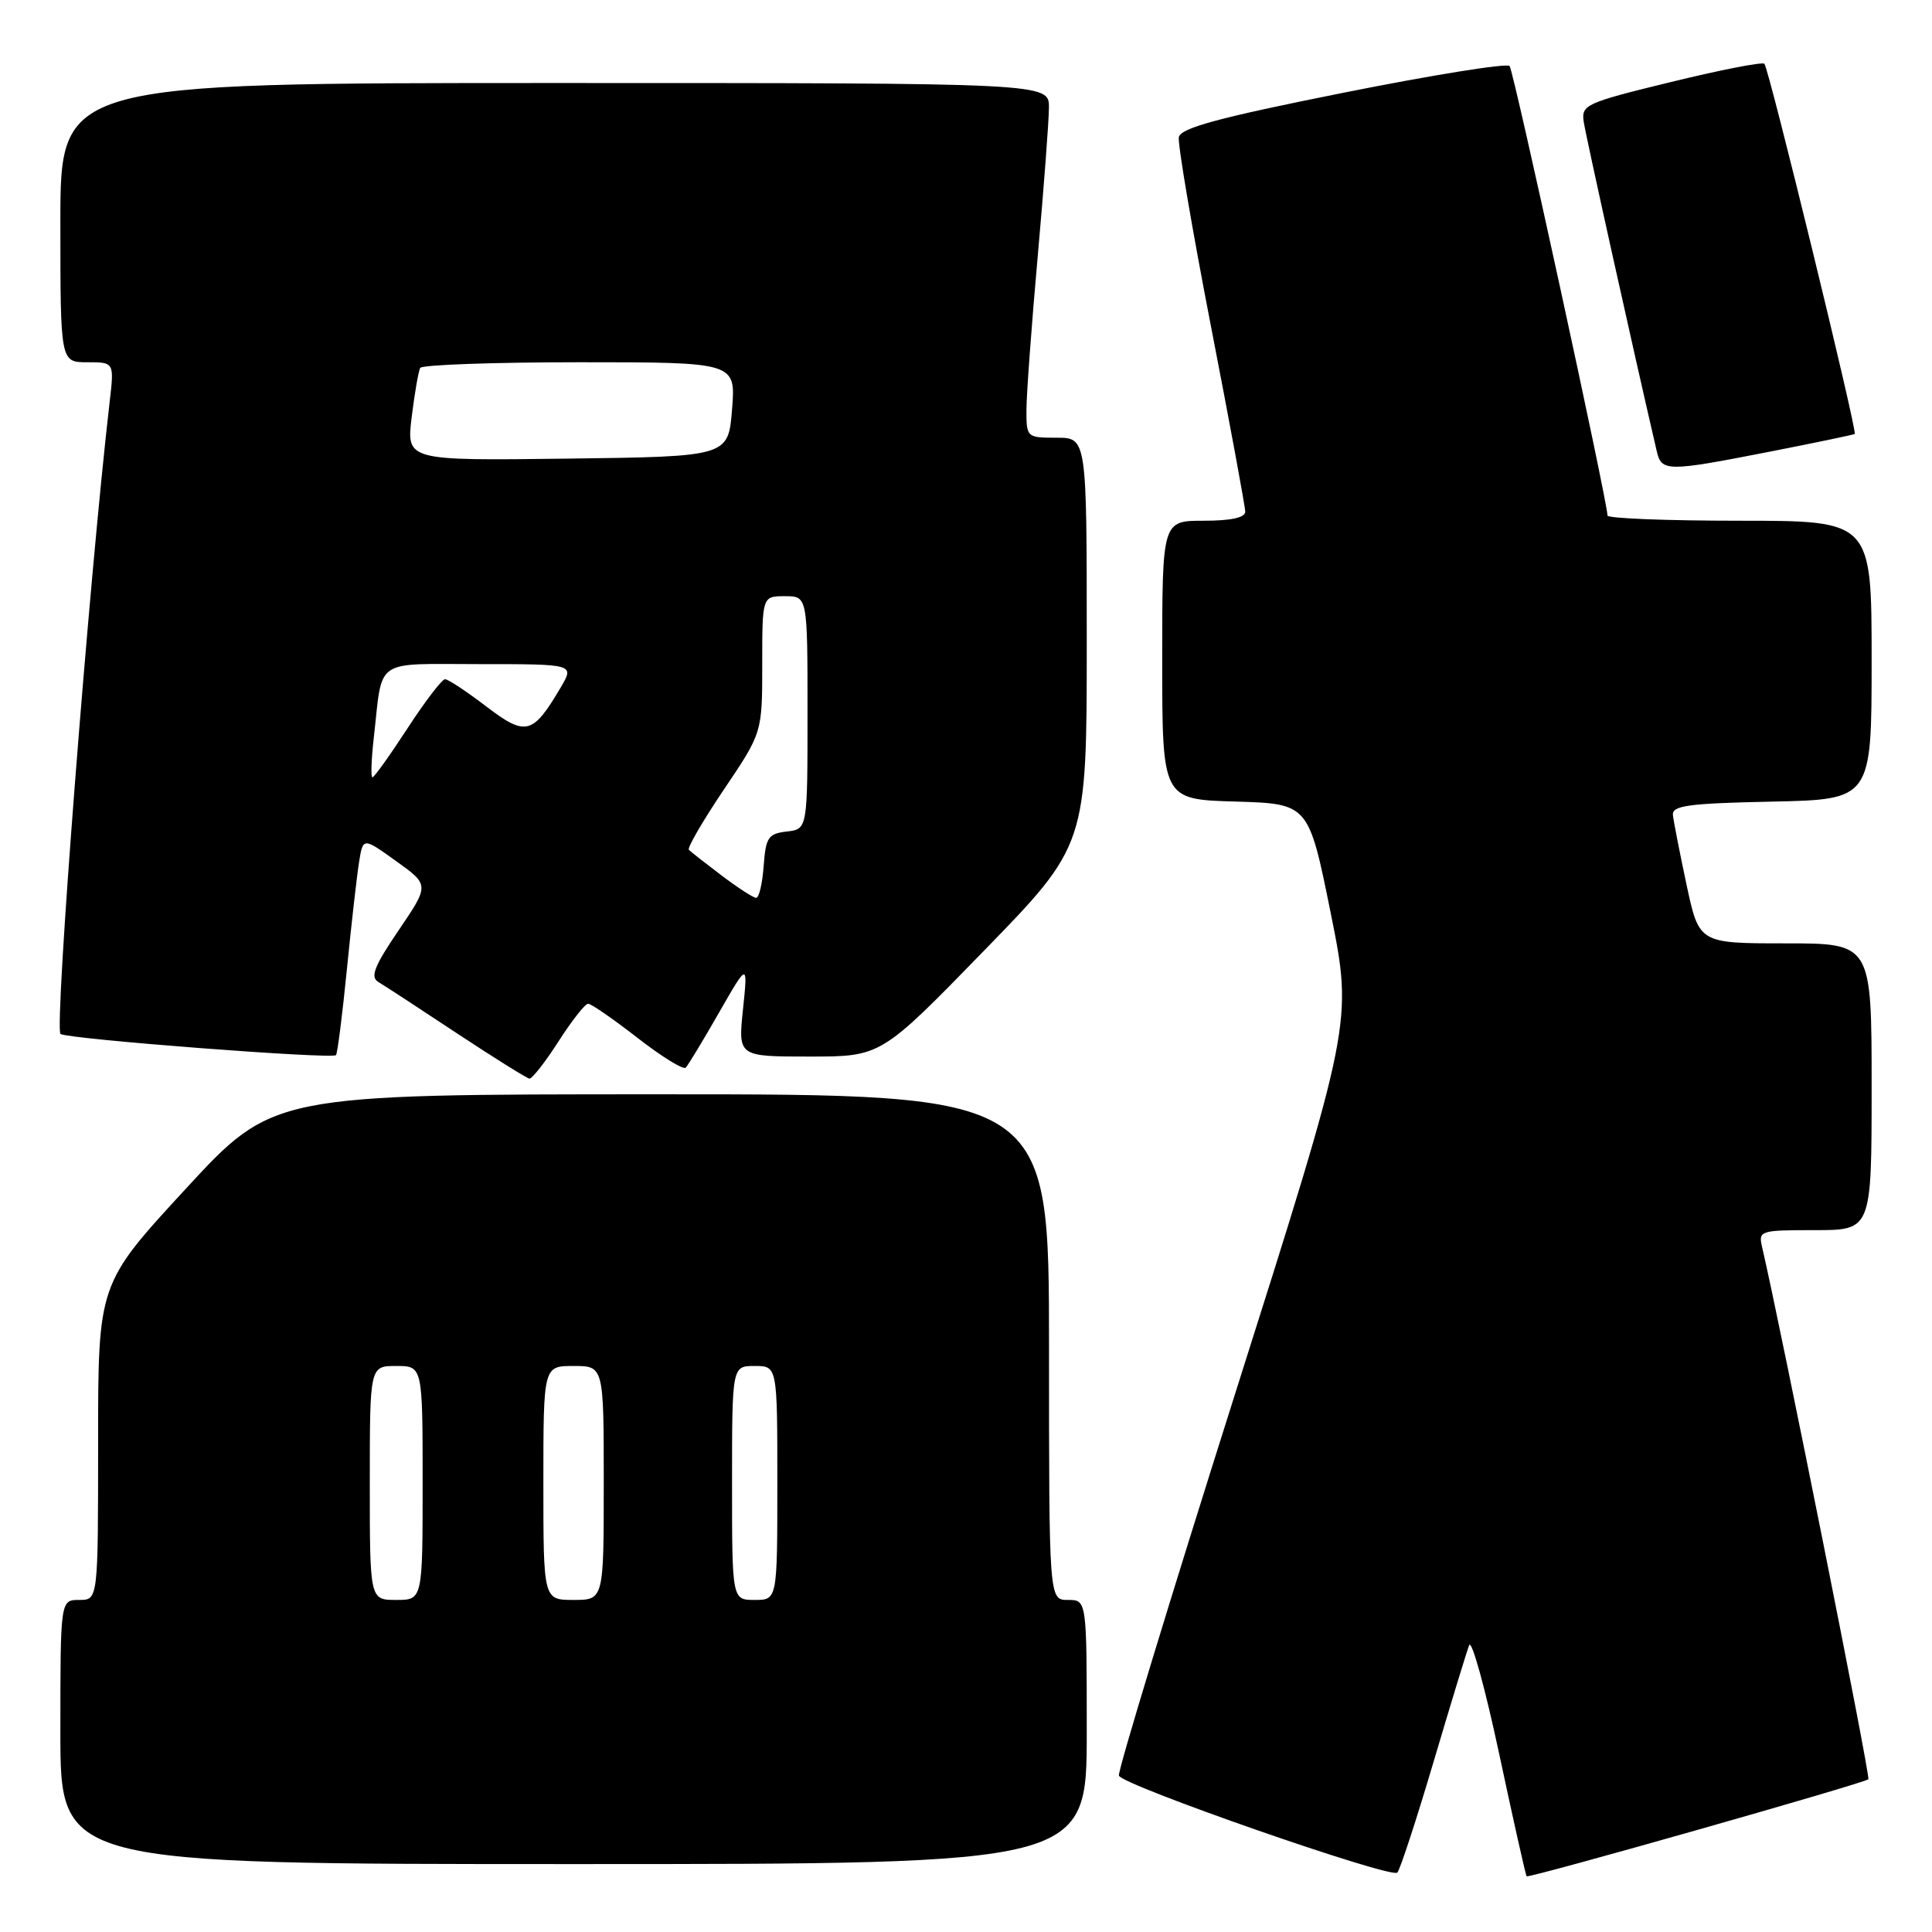 <?xml version="1.0" encoding="UTF-8" standalone="no"?>
<!DOCTYPE svg PUBLIC "-//W3C//DTD SVG 1.1//EN" "http://www.w3.org/Graphics/SVG/1.1/DTD/svg11.dtd" >
<svg xmlns="http://www.w3.org/2000/svg" xmlns:xlink="http://www.w3.org/1999/xlink" version="1.1" viewBox="0 0 256 256">
 <g >
 <path fill="currentColor"
d=" M 189.94 233.50 C 192.22 225.80 194.35 218.82 194.67 218.00 C 195.00 217.18 196.79 223.68 198.66 232.45 C 200.53 241.22 202.16 248.49 202.29 248.62 C 202.58 248.91 247.05 236.28 247.57 235.76 C 247.87 235.46 236.03 176.21 233.49 165.25 C 232.98 163.07 233.19 163.00 240.48 163.00 C 248.00 163.00 248.00 163.00 248.00 144.00 C 248.00 125.00 248.00 125.00 236.57 125.00 C 225.14 125.00 225.14 125.00 223.48 117.25 C 222.57 112.99 221.76 108.83 221.67 108.00 C 221.53 106.75 223.67 106.45 234.75 106.22 C 248.00 105.94 248.00 105.94 248.00 87.47 C 248.00 69.00 248.00 69.00 230.50 69.00 C 220.88 69.00 213.00 68.69 213.00 68.31 C 213.00 66.46 200.58 9.40 200.03 8.75 C 199.69 8.34 189.76 9.94 177.96 12.30 C 161.45 15.60 156.44 16.96 156.20 18.18 C 156.04 19.05 157.95 30.30 160.45 43.19 C 162.95 56.07 165.00 67.15 165.00 67.80 C 165.00 68.59 163.10 69.00 159.50 69.00 C 154.00 69.00 154.00 69.00 154.00 87.46 C 154.00 105.93 154.00 105.93 163.70 106.21 C 173.40 106.50 173.40 106.50 176.33 121.00 C 179.25 135.50 179.25 135.50 163.59 184.90 C 154.98 212.07 148.08 234.74 148.26 235.28 C 148.68 236.55 184.30 248.96 185.15 248.13 C 185.50 247.79 187.66 241.20 189.94 233.50 Z  M 144.00 229.50 C 144.00 212.00 144.00 212.00 141.50 212.00 C 139.00 212.00 139.00 212.00 139.00 178.50 C 139.00 145.00 139.00 145.00 87.58 145.00 C 36.16 145.00 36.16 145.00 24.58 157.56 C 13.00 170.12 13.00 170.12 13.00 191.06 C 13.00 212.00 13.00 212.00 10.50 212.00 C 8.00 212.00 8.00 212.00 8.00 229.50 C 8.00 247.00 8.00 247.00 76.00 247.00 C 144.00 247.00 144.00 247.00 144.00 229.50 Z  M 74.00 138.00 C 75.76 135.25 77.53 133.00 77.93 133.00 C 78.33 133.00 81.27 135.03 84.47 137.52 C 87.67 140.01 90.55 141.79 90.86 141.47 C 91.17 141.16 93.15 137.89 95.26 134.20 C 99.10 127.50 99.10 127.50 98.45 133.75 C 97.80 140.00 97.80 140.00 107.27 140.00 C 116.74 140.00 116.74 140.00 130.37 125.99 C 144.00 111.98 144.00 111.98 144.00 84.99 C 144.00 58.00 144.00 58.00 140.00 58.00 C 136.04 58.00 136.00 57.96 136.01 54.25 C 136.02 52.19 136.69 43.08 137.50 34.00 C 138.31 24.93 138.98 16.04 138.99 14.25 C 139.00 11.00 139.00 11.00 73.50 11.00 C 8.00 11.00 8.00 11.00 8.00 29.50 C 8.00 48.00 8.00 48.00 11.57 48.00 C 15.14 48.00 15.14 48.00 14.53 53.25 C 11.82 76.62 7.16 136.48 8.02 137.01 C 9.12 137.69 43.97 140.37 44.52 139.81 C 44.71 139.62 45.36 134.53 45.96 128.48 C 46.56 122.44 47.29 116.03 47.58 114.22 C 48.10 110.95 48.10 110.95 52.50 114.11 C 56.90 117.26 56.90 117.26 52.82 123.27 C 49.60 128.01 49.03 129.45 50.12 130.11 C 50.88 130.56 55.55 133.61 60.50 136.89 C 65.45 140.16 69.79 142.87 70.15 142.92 C 70.50 142.96 72.24 140.75 74.00 138.00 Z  M 234.50 59.85 C 240.55 58.66 245.62 57.61 245.76 57.50 C 246.14 57.22 234.38 9.04 233.79 8.45 C 233.52 8.18 227.94 9.27 221.40 10.87 C 210.11 13.62 209.52 13.89 209.85 16.13 C 210.12 17.98 216.28 45.80 219.52 59.75 C 220.16 62.52 220.81 62.53 234.50 59.85 Z  M 49.00 196.50 C 49.00 181.00 49.00 181.00 52.50 181.00 C 56.00 181.00 56.00 181.00 56.00 196.50 C 56.00 212.00 56.00 212.00 52.50 212.00 C 49.00 212.00 49.00 212.00 49.00 196.50 Z  M 72.00 196.50 C 72.00 181.00 72.00 181.00 76.00 181.00 C 80.00 181.00 80.00 181.00 80.00 196.50 C 80.00 212.00 80.00 212.00 76.00 212.00 C 72.00 212.00 72.00 212.00 72.00 196.50 Z  M 97.00 196.50 C 97.00 181.00 97.00 181.00 100.00 181.00 C 103.00 181.00 103.00 181.00 103.00 196.50 C 103.00 212.00 103.00 212.00 100.00 212.00 C 97.00 212.00 97.00 212.00 97.00 196.50 Z  M 95.62 116.01 C 93.48 114.39 91.53 112.86 91.28 112.61 C 91.03 112.37 93.12 108.77 95.91 104.63 C 101.00 97.09 101.00 97.09 101.00 88.05 C 101.00 79.00 101.00 79.00 104.00 79.00 C 107.00 79.00 107.00 79.00 107.00 94.43 C 107.00 109.87 107.00 109.87 104.25 110.18 C 101.79 110.47 101.47 110.95 101.19 114.75 C 101.02 117.09 100.57 118.99 100.19 118.97 C 99.81 118.96 97.75 117.62 95.62 116.01 Z  M 49.53 97.75 C 50.74 87.05 49.36 88.00 63.58 88.00 C 76.11 88.00 76.11 88.00 74.31 91.07 C 70.59 97.38 69.68 97.61 64.42 93.60 C 61.83 91.62 59.38 90.00 58.97 90.00 C 58.57 90.00 56.33 92.92 54.00 96.50 C 51.67 100.08 49.58 103.00 49.35 103.00 C 49.12 103.00 49.20 100.64 49.53 97.75 Z  M 54.55 55.27 C 54.94 52.10 55.45 49.16 55.68 48.75 C 55.92 48.34 65.43 48.00 76.81 48.00 C 97.50 48.00 97.50 48.00 97.00 54.25 C 96.50 60.50 96.50 60.50 75.18 60.77 C 53.85 61.04 53.85 61.04 54.55 55.27 Z "/>
</g>
</svg>
